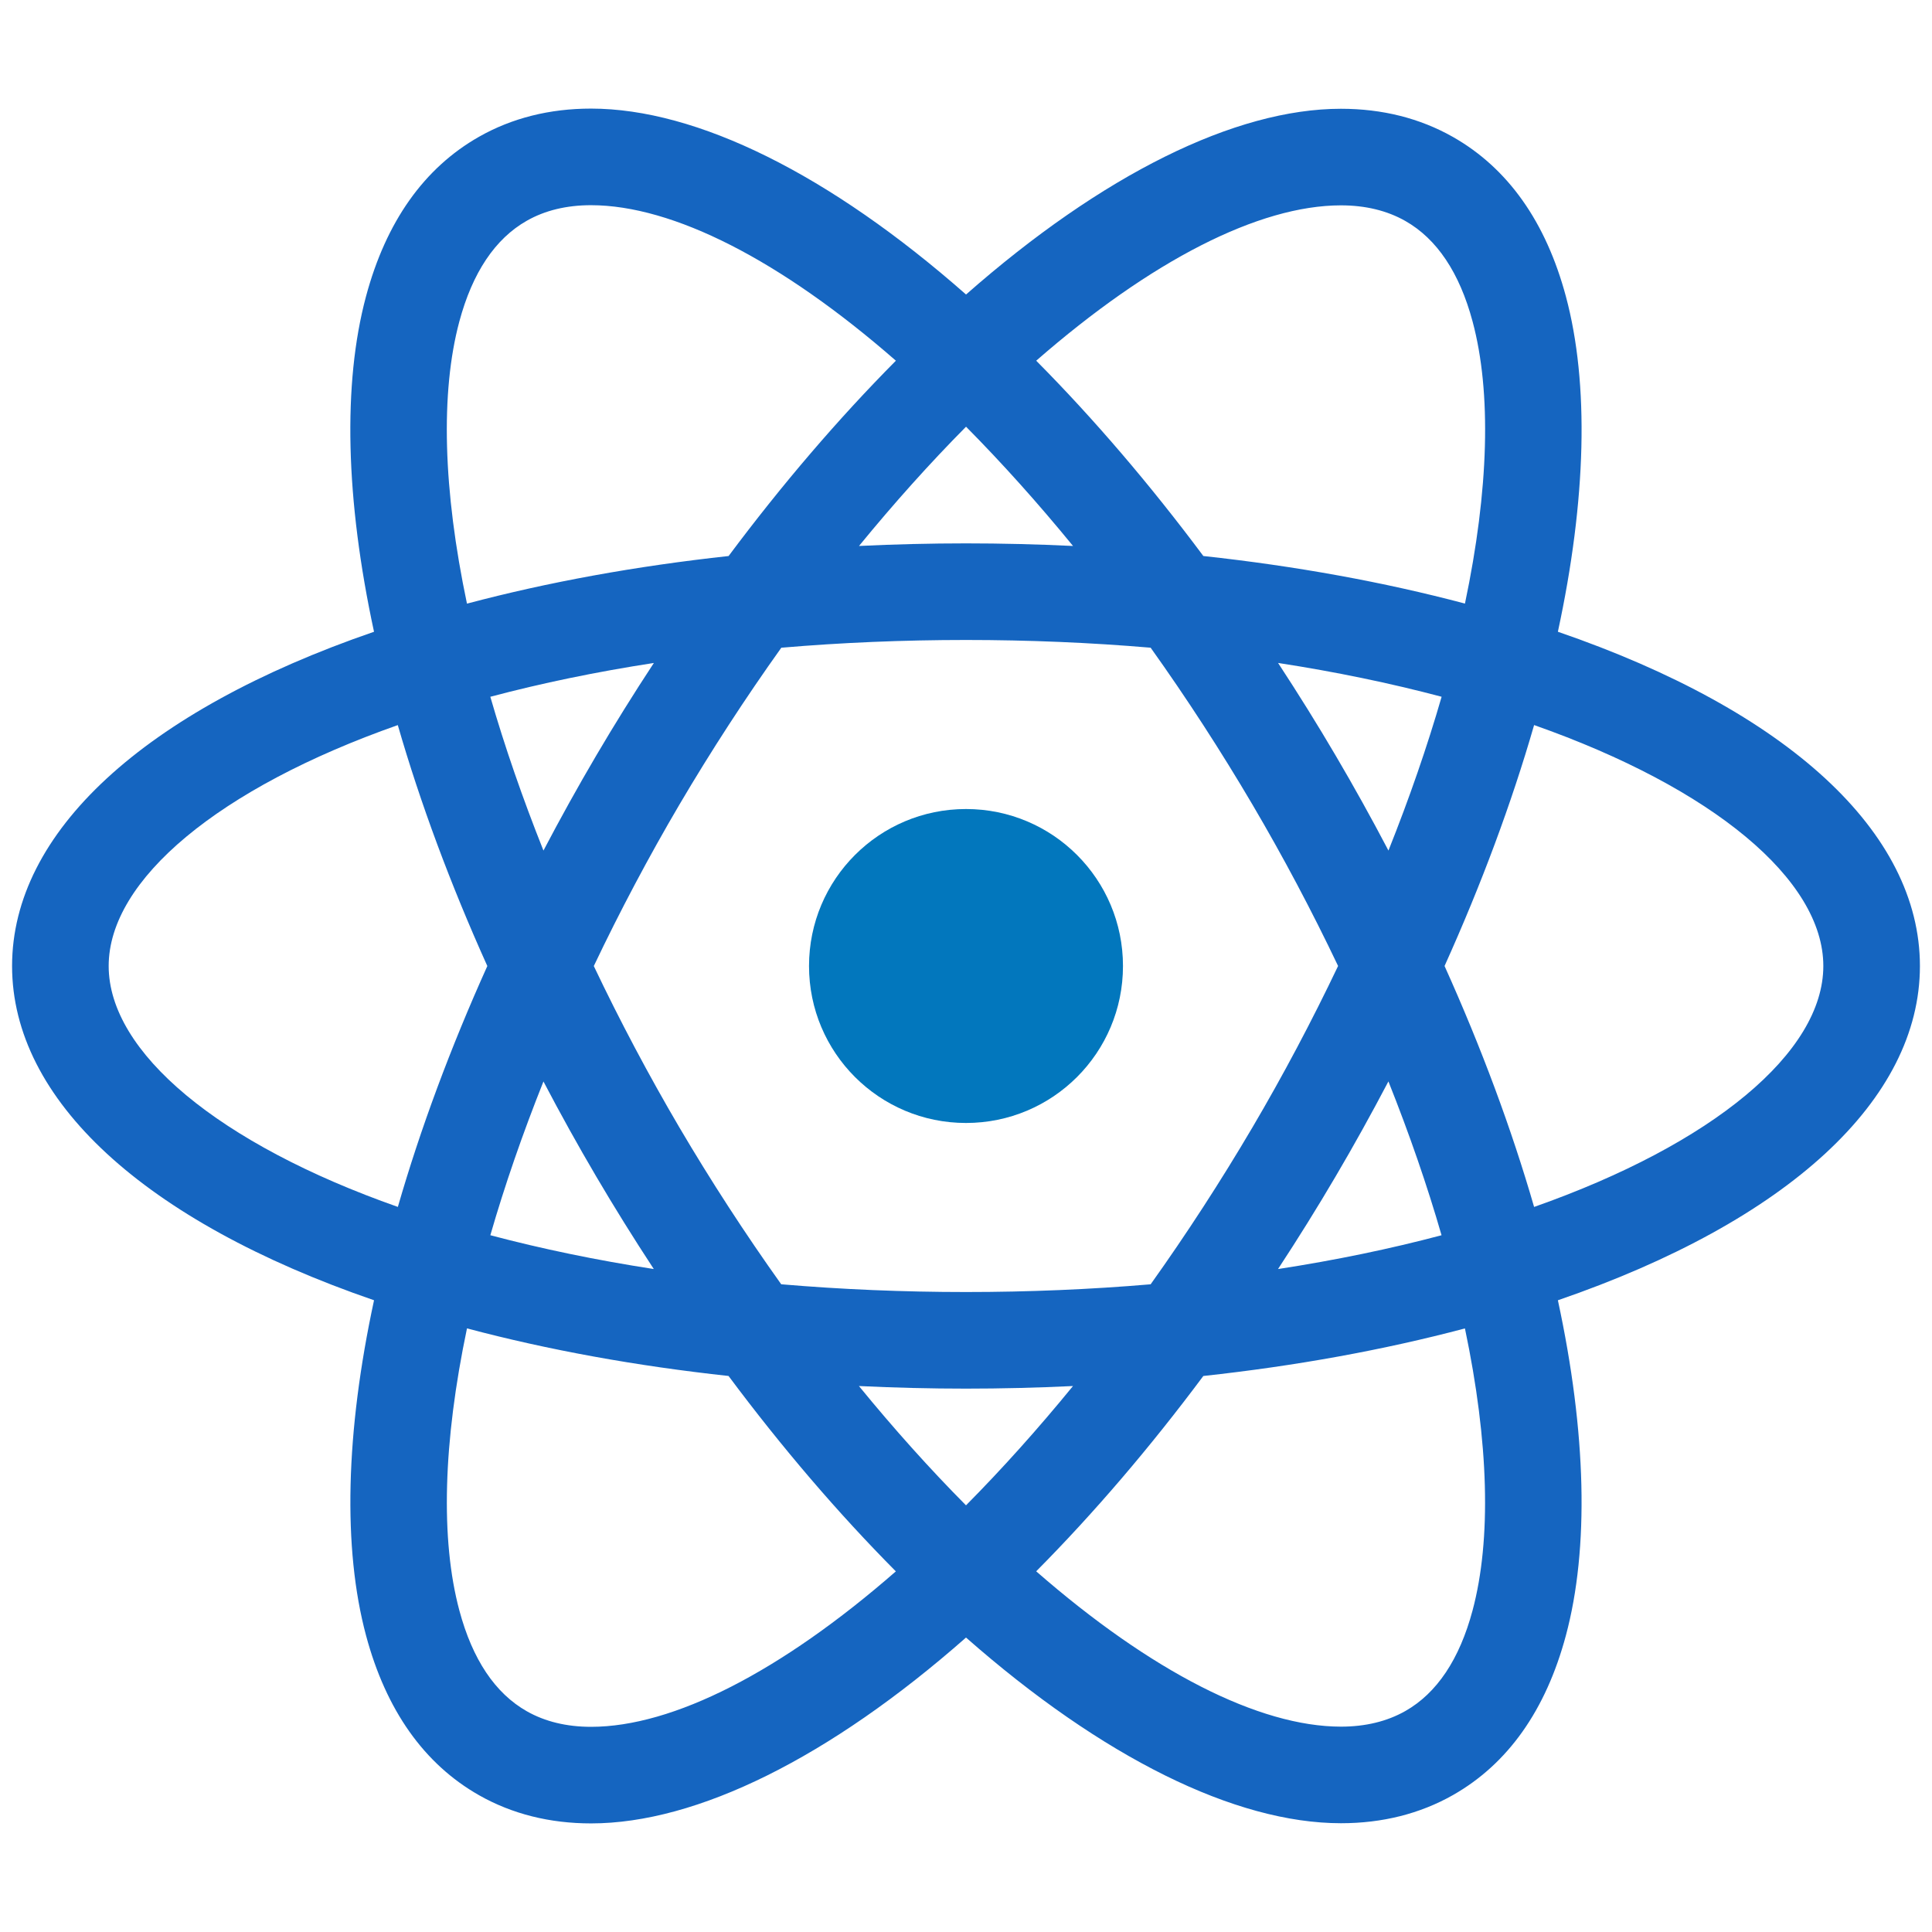 <svg width="100" height="100" viewBox="0 0 100 100" fill="none" xmlns="http://www.w3.org/2000/svg">
<path d="M58.125 50C58.125 54.491 54.491 58.125 50 58.125C45.509 58.125 41.875 54.491 41.875 50C41.875 45.509 45.509 41.875 50 41.875C54.491 41.875 58.125 45.509 58.125 50Z" fill="#0277BD"/>
<path d="M30.593 94.379C28.454 94.379 26.506 93.889 24.802 92.924C21.953 91.308 19.983 88.522 18.945 84.649C17.739 80.14 17.883 74.151 19.36 67.301C7.445 63.203 0.625 56.914 0.625 50C0.625 43.085 7.444 36.797 19.359 32.7C17.881 25.849 17.736 19.86 18.942 15.351C19.98 11.476 21.95 8.691 24.799 7.076C26.501 6.111 28.45 5.621 30.589 5.621C36.074 5.621 42.953 9.034 50.002 15.244C57.053 9.04 63.929 5.63 69.407 5.63C71.546 5.63 73.494 6.12 75.198 7.085C78.044 8.699 80.015 11.479 81.052 15.349C82.26 19.856 82.115 25.846 80.636 32.699C92.554 36.796 99.375 43.085 99.375 50C99.375 56.915 92.554 63.204 80.636 67.302C82.114 74.154 82.259 80.142 81.051 84.65C80.014 88.521 78.045 91.301 75.201 92.915C73.496 93.88 71.547 94.37 69.41 94.37C63.928 94.37 57.049 90.96 50.001 84.759C42.951 90.968 36.074 94.379 30.593 94.379ZM24.171 68.757C22.933 74.654 22.794 79.691 23.776 83.356C24.454 85.889 25.628 87.645 27.269 88.575C28.21 89.109 29.329 89.38 30.593 89.38C34.835 89.38 40.42 86.528 46.369 81.334C43.388 78.331 40.477 74.933 37.709 71.22C32.92 70.7 28.37 69.873 24.171 68.757ZM53.633 81.331C59.58 86.52 65.166 89.37 69.409 89.371C70.672 89.371 71.791 89.1 72.735 88.566C74.371 87.639 75.543 85.886 76.219 83.358C77.201 79.69 77.064 74.654 75.825 68.759C71.623 69.874 67.071 70.701 62.284 71.221C59.516 74.934 56.61 78.331 53.633 81.331ZM44.458 71.741C46.273 73.961 48.13 76.032 50 77.916C51.865 76.034 53.724 73.963 55.538 71.741C53.674 71.83 51.818 71.875 50 71.875C48.181 71.875 46.324 71.83 44.458 71.741ZM40.436 66.474C43.555 66.74 46.771 66.875 50 66.875C53.231 66.875 56.444 66.74 59.557 66.475C61.415 63.87 63.186 61.14 64.825 58.356C66.41 55.663 67.901 52.851 69.259 49.999C67.905 47.154 66.415 44.344 64.826 41.644C63.191 38.866 61.42 36.136 59.557 33.525C56.446 33.26 53.234 33.125 50 33.125C46.765 33.125 43.551 33.26 40.441 33.526C38.579 36.134 36.805 38.864 35.167 41.645C33.58 44.344 32.09 47.154 30.735 50.002C32.087 52.845 33.578 55.655 35.166 58.358C36.796 61.126 38.568 63.855 40.436 66.474ZM71.864 55.974C70.981 57.656 70.066 59.306 69.132 60.891C68.191 62.494 67.19 64.101 66.15 65.686C69.118 65.229 71.956 64.642 74.614 63.936C73.876 61.375 72.953 58.704 71.864 55.974ZM25.38 63.935C28.039 64.64 30.876 65.228 33.84 65.685C32.794 64.09 31.793 62.481 30.858 60.891C29.926 59.307 29.01 57.66 28.129 55.977C27.045 58.695 26.122 61.364 25.38 63.935ZM74.77 50C76.68 54.239 78.236 58.429 79.405 62.471C88.657 59.216 94.375 54.468 94.375 50C94.375 45.532 88.657 40.784 79.405 37.529C78.239 41.571 76.681 45.761 74.77 50ZM20.59 37.531C11.341 40.785 5.625 45.534 5.625 50C5.625 54.468 11.341 59.216 20.593 62.47C21.76 58.426 23.316 54.236 25.224 50.002C23.315 45.767 21.759 41.578 20.59 37.531ZM25.379 36.065C26.121 38.633 27.044 41.303 28.129 44.025C29.009 42.347 29.924 40.699 30.859 39.11C31.799 37.511 32.8 35.904 33.844 34.315C30.876 34.771 28.039 35.359 25.379 36.065ZM66.153 34.314C67.199 35.91 68.2 37.517 69.135 39.11C70.067 40.694 70.984 42.343 71.866 44.025C72.953 41.304 73.875 38.634 74.618 36.064C71.955 35.358 69.118 34.77 66.153 34.314ZM30.589 10.621C29.325 10.621 28.207 10.891 27.267 11.426C25.628 12.356 24.453 14.113 23.774 16.645C22.793 20.314 22.93 25.35 24.17 31.244C28.37 30.129 32.922 29.3 37.712 28.78C40.484 25.066 43.394 21.67 46.371 18.67C40.421 13.474 34.833 10.621 30.589 10.621ZM62.285 28.779C67.073 29.299 71.624 30.126 75.826 31.241C77.066 25.346 77.205 20.309 76.221 16.641C75.544 14.114 74.371 12.361 72.734 11.434C71.791 10.9 70.672 10.629 69.407 10.629C65.166 10.629 59.583 13.48 53.634 18.67C56.609 21.669 59.516 25.066 62.285 28.779ZM50 28.125C51.818 28.125 53.674 28.17 55.539 28.259C53.726 26.041 51.869 23.971 50.002 22.086C48.131 23.974 46.275 26.044 44.462 28.259C46.326 28.17 48.182 28.125 50 28.125Z" fill="#1565C0"/>
</svg>

